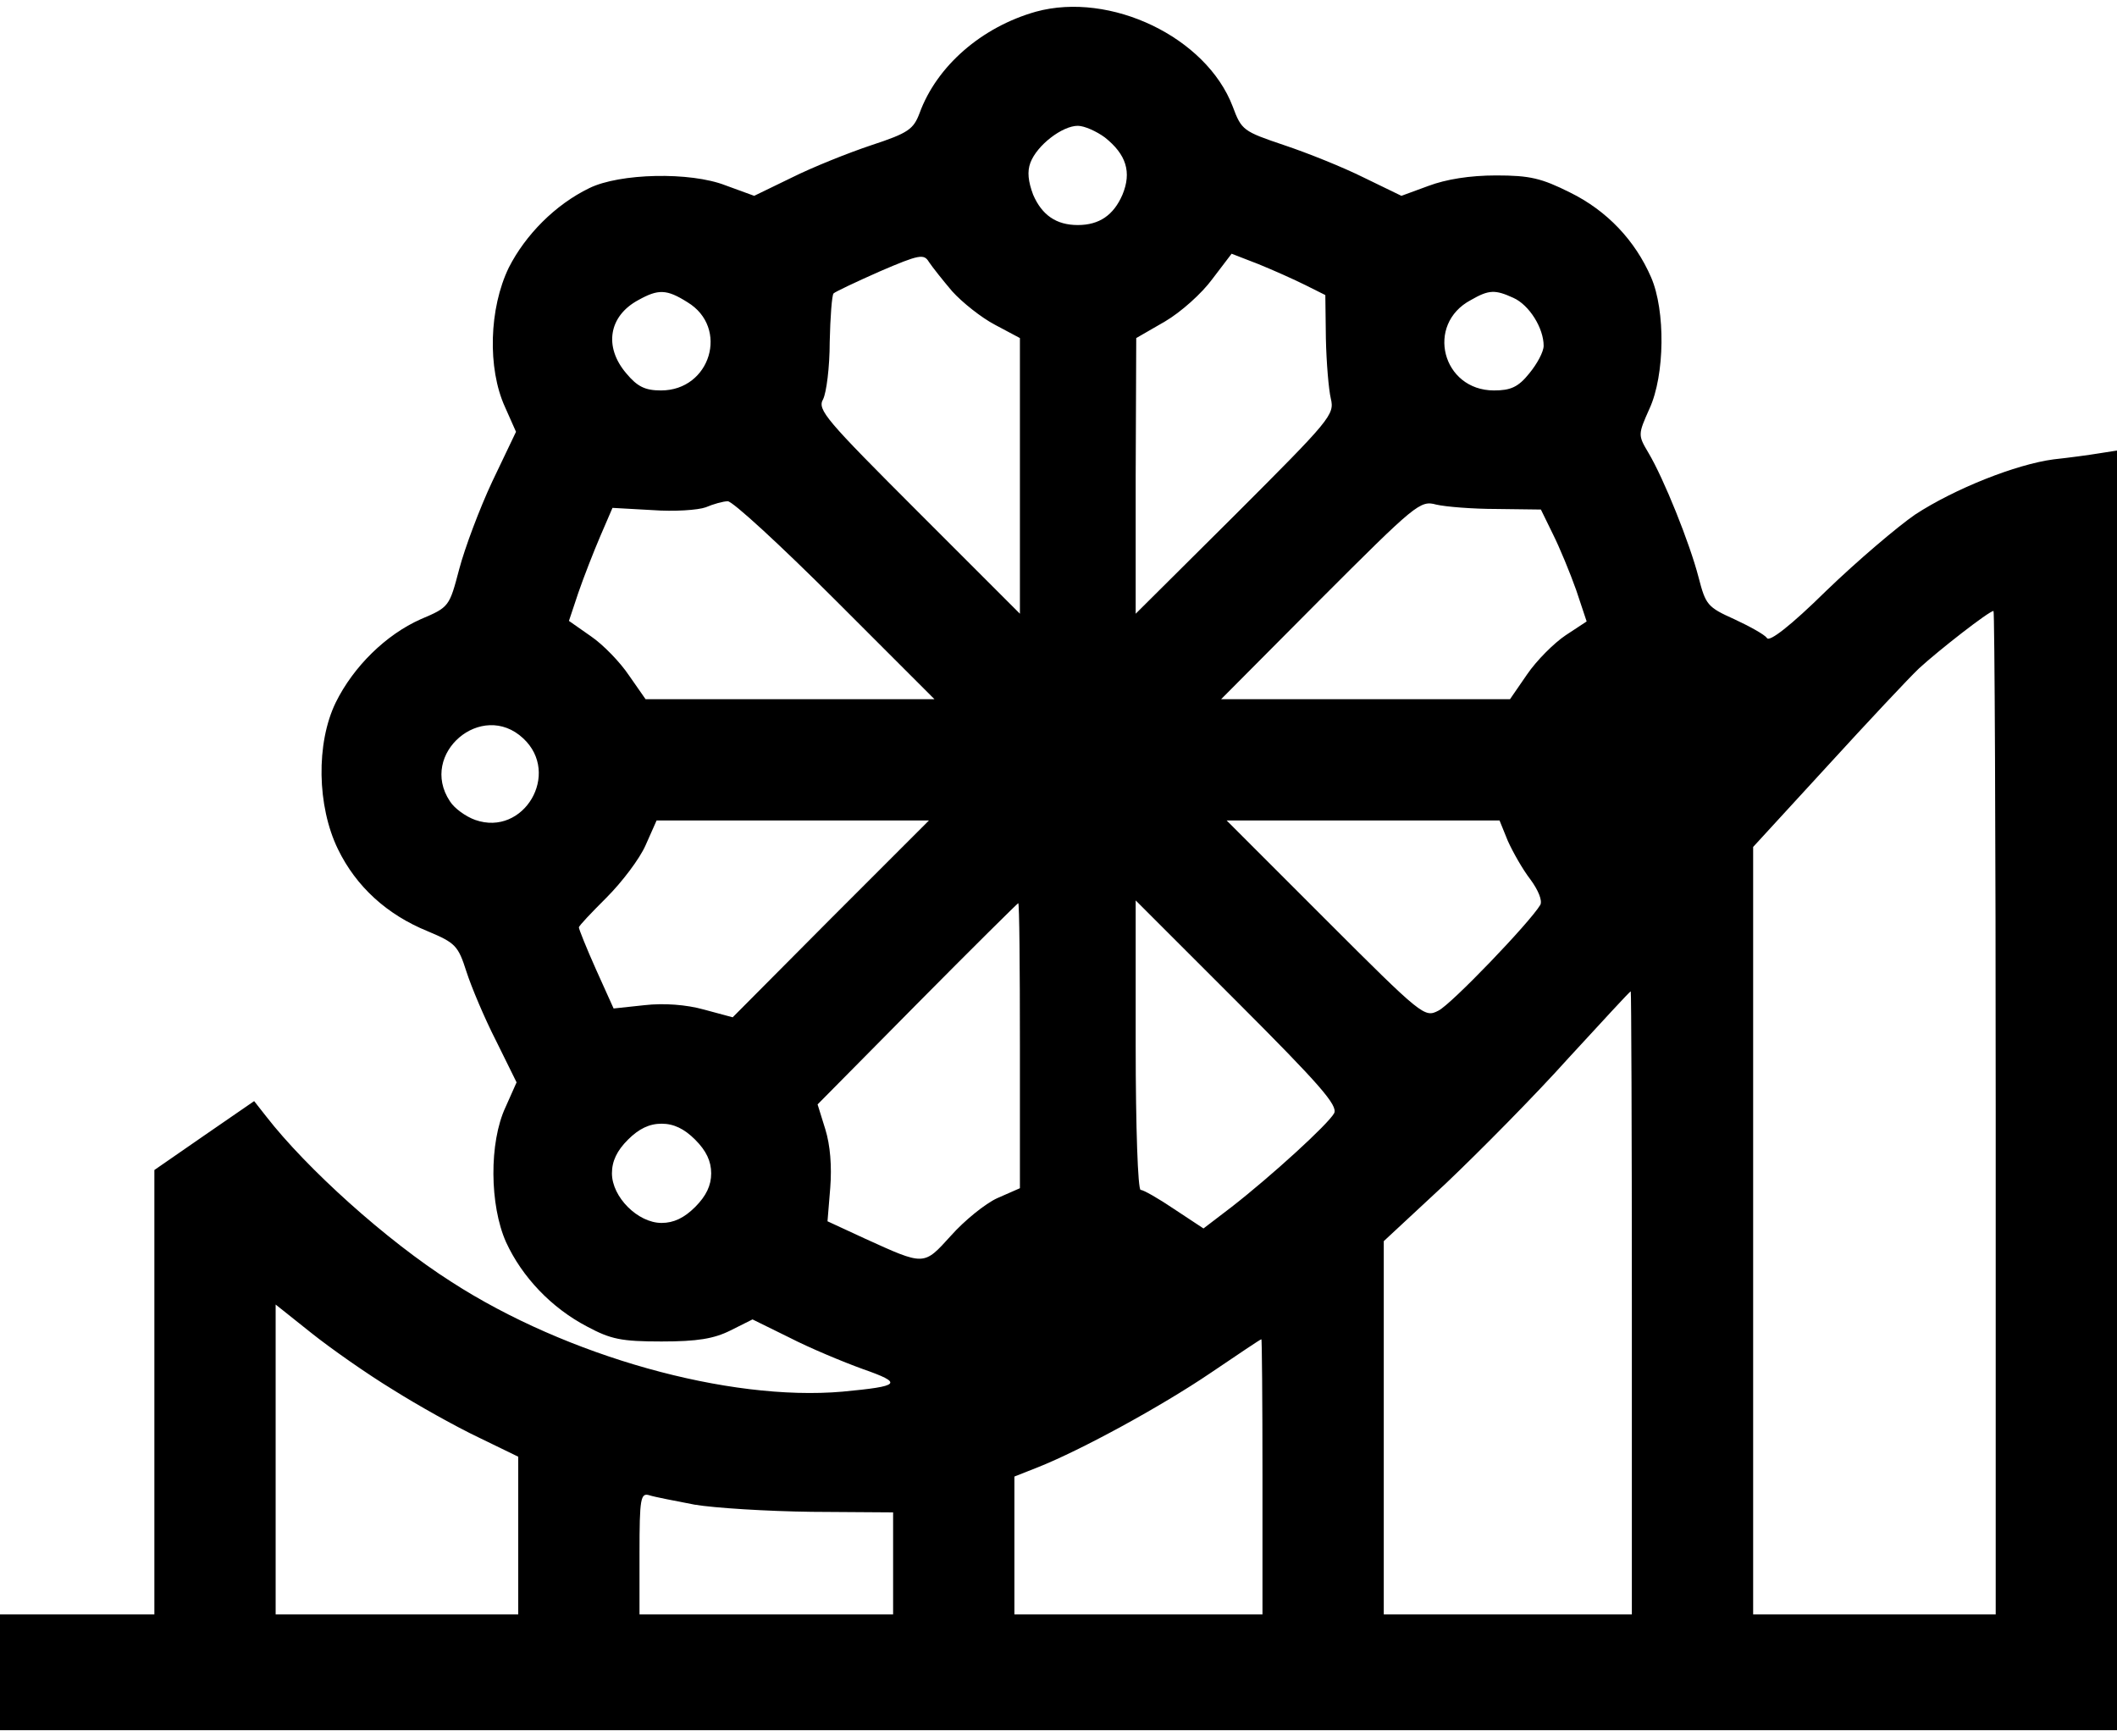 <svg width="150" height="123" viewBox="0 0 150 123" fill="none" xmlns="http://www.w3.org/2000/svg">
<path d="M73.398 0.828C69.531 1.922 66.367 4.695 65.156 8.016C64.727 9.148 64.375 9.422 61.758 10.281C60.117 10.828 57.578 11.844 56.094 12.586L53.438 13.875L51.406 13.133C48.906 12.156 43.906 12.273 41.758 13.328C39.336 14.5 37.227 16.648 36.055 18.953C34.648 21.844 34.531 26.102 35.781 28.836L36.562 30.594L34.883 34.109C33.984 36.023 32.93 38.836 32.539 40.32C31.836 42.977 31.836 43.016 29.805 43.875C27.344 44.969 25.039 47.234 23.789 49.773C22.383 52.664 22.461 57.117 23.945 60.164C25.234 62.82 27.422 64.812 30.312 65.984C32.266 66.805 32.461 67 33.047 68.836C33.398 69.93 34.336 72.156 35.156 73.758L36.602 76.688L35.82 78.445C34.648 80.945 34.688 85.398 35.859 88.016C36.992 90.477 39.062 92.664 41.602 93.992C43.281 94.891 44.023 95.047 46.875 95.047C49.414 95.047 50.586 94.852 51.758 94.266L53.32 93.484L55.938 94.773C57.383 95.516 59.727 96.492 61.133 97C64.023 98.016 63.828 98.211 59.688 98.602C51.641 99.305 40.156 96.102 31.992 90.828C27.383 87.898 21.719 82.781 18.867 79.109L18.008 78.016L14.492 80.438L10.938 82.898V98.641V114.383H5.469H0V118.484V122.586H75H150V77.273V31.922L148.75 32.117C148.047 32.234 146.602 32.43 145.508 32.547C142.852 32.898 138.516 34.617 135.703 36.453C134.453 37.312 131.602 39.734 129.414 41.844C126.875 44.344 125.352 45.516 125.195 45.203C125.039 44.969 123.984 44.383 122.891 43.875C120.977 43.016 120.859 42.859 120.352 40.906C119.727 38.484 117.891 33.914 116.797 32.078C116.055 30.828 116.055 30.789 116.875 28.953C117.969 26.57 118.008 22 116.992 19.656C115.859 17.039 113.867 14.93 111.25 13.641C109.219 12.625 108.398 12.43 106.016 12.43C104.141 12.43 102.461 12.703 101.211 13.172L99.297 13.875L96.641 12.586C95.156 11.844 92.617 10.828 90.977 10.281C88.086 9.305 87.969 9.227 87.344 7.547C85.469 2.625 78.672 -0.617 73.398 0.828ZM78.281 9.734C79.805 10.945 80.195 12.195 79.531 13.797C78.906 15.242 77.891 15.945 76.367 15.945C74.844 15.945 73.828 15.242 73.203 13.797C72.852 12.859 72.773 12.156 73.008 11.531C73.477 10.281 75.273 8.914 76.367 8.914C76.836 8.914 77.695 9.305 78.281 9.734ZM67.461 20.633C68.164 21.414 69.531 22.508 70.508 23.016L72.266 23.953V33.719V43.484L65.078 36.297C58.516 29.734 57.891 29.031 58.32 28.289C58.555 27.82 58.789 26.023 58.789 24.227C58.828 22.469 58.945 20.906 59.062 20.789C59.18 20.672 60.664 19.969 62.344 19.227C65.156 18.016 65.469 17.977 65.82 18.562C66.055 18.914 66.797 19.852 67.461 20.633ZM92.5 20.203L93.906 20.906L93.945 23.992C93.984 25.711 94.141 27.586 94.297 28.25C94.57 29.383 94.258 29.734 87.539 36.453L80.469 43.484V33.719L80.508 23.953L82.539 22.781C83.672 22.117 85.156 20.789 85.898 19.773L87.266 17.977L89.18 18.719C90.234 19.148 91.719 19.812 92.5 20.203ZM48.711 21.414C51.68 23.211 50.352 27.664 46.836 27.664C45.703 27.664 45.156 27.391 44.375 26.453C42.773 24.578 43.125 22.391 45.234 21.258C46.641 20.477 47.227 20.477 48.711 21.414ZM107.227 21.102C108.359 21.609 109.375 23.25 109.375 24.5C109.375 24.93 108.906 25.789 108.359 26.453C107.578 27.43 107.031 27.664 105.859 27.664C102.188 27.664 100.977 22.977 104.219 21.258C105.508 20.516 105.938 20.516 107.227 21.102ZM59.18 42.508L66.211 49.539H55.977H45.742L44.57 47.859C43.945 46.922 42.734 45.672 41.875 45.086L40.312 43.992L40.977 42C41.367 40.867 42.07 39.07 42.539 37.977L43.398 35.984L46.211 36.141C47.773 36.258 49.453 36.141 50 35.945C50.547 35.711 51.25 35.516 51.562 35.516C51.875 35.477 55.312 38.641 59.18 42.508ZM106.055 36.062L109.18 36.102L110.039 37.859C110.508 38.797 111.25 40.594 111.68 41.805L112.422 44.031L110.938 45.008C110.117 45.555 108.867 46.805 108.203 47.781L106.992 49.539H96.758H86.523L93.555 42.469C100.312 35.711 100.625 35.438 101.758 35.75C102.422 35.906 104.336 36.062 106.055 36.062ZM141.406 78.836V114.383H132.812H124.219V87.195V60.008L129.453 54.305C132.344 51.141 135.273 48.016 135.977 47.352C137.383 46.062 140.938 43.289 141.25 43.289C141.328 43.289 141.406 59.266 141.406 78.836ZM37.07 52.312C39.766 54.812 37.109 59.305 33.672 58.094C33.008 57.859 32.188 57.273 31.875 56.766C29.648 53.406 34.141 49.578 37.07 52.312ZM58.867 65.086L51.914 72.078L49.883 71.531C48.633 71.18 47.031 71.062 45.664 71.219L43.477 71.453L42.227 68.68C41.562 67.195 41.016 65.828 41.016 65.711C41.016 65.594 41.914 64.656 42.969 63.602C44.062 62.508 45.312 60.867 45.742 59.891L46.523 58.133H56.172H65.82L58.867 65.086ZM106.836 59.578C107.188 60.359 107.891 61.609 108.438 62.312C108.984 63.055 109.297 63.797 109.141 64.109C108.398 65.359 102.812 71.18 101.914 71.609C100.938 72.117 100.781 72 93.906 65.125L86.914 58.133H96.562H106.25L106.836 59.578ZM72.266 74.07V84.188L70.664 84.891C69.805 85.281 68.32 86.492 67.383 87.547C65.43 89.695 65.547 89.695 61.25 87.742L58.633 86.531L58.828 84.148C58.945 82.625 58.828 81.141 58.477 80.008L57.93 78.25L65 71.102C68.867 67.195 72.109 63.992 72.148 63.992C72.227 63.992 72.266 68.523 72.266 74.07ZM94.531 78.875C94.102 79.656 90.078 83.328 87.266 85.516L85.273 87.039L83.203 85.672C82.109 84.93 81.016 84.305 80.82 84.305C80.625 84.305 80.469 79.852 80.469 74.07V63.797L87.656 70.984C93.555 76.883 94.805 78.328 94.531 78.875ZM115.625 92.312V114.383H106.836H98.047V101.18V87.938L102.461 83.836C104.844 81.57 108.789 77.586 111.133 74.969C113.516 72.391 115.469 70.242 115.547 70.242C115.586 70.242 115.625 80.164 115.625 92.312ZM49.258 80.75C50.039 81.531 50.391 82.273 50.391 83.133C50.391 83.992 50.039 84.734 49.258 85.516C48.477 86.297 47.734 86.648 46.875 86.648C45.195 86.648 43.359 84.812 43.359 83.133C43.359 82.273 43.711 81.531 44.492 80.75C45.273 79.969 46.016 79.617 46.875 79.617C47.734 79.617 48.477 79.969 49.258 80.75ZM27.812 98.445C29.609 99.578 32.344 101.102 33.906 101.844L36.719 103.211V108.797V114.383H28.125H19.531V103.406V92.43L22.031 94.422C23.398 95.516 26.016 97.352 27.812 98.445ZM89.453 104.617V114.383H80.664H71.875V109.5V104.617L73.555 103.953C76.602 102.742 82.266 99.656 85.781 97.273C87.695 95.984 89.297 94.891 89.375 94.891C89.414 94.852 89.453 99.227 89.453 104.617ZM49.219 106.609C50.625 106.844 54.336 107.078 57.539 107.117L63.281 107.156V110.75V114.383H54.297H45.312V110.047C45.312 106.141 45.391 105.75 46.016 105.945C46.367 106.062 47.812 106.336 49.219 106.609Z" fill="black"/>
</svg>
